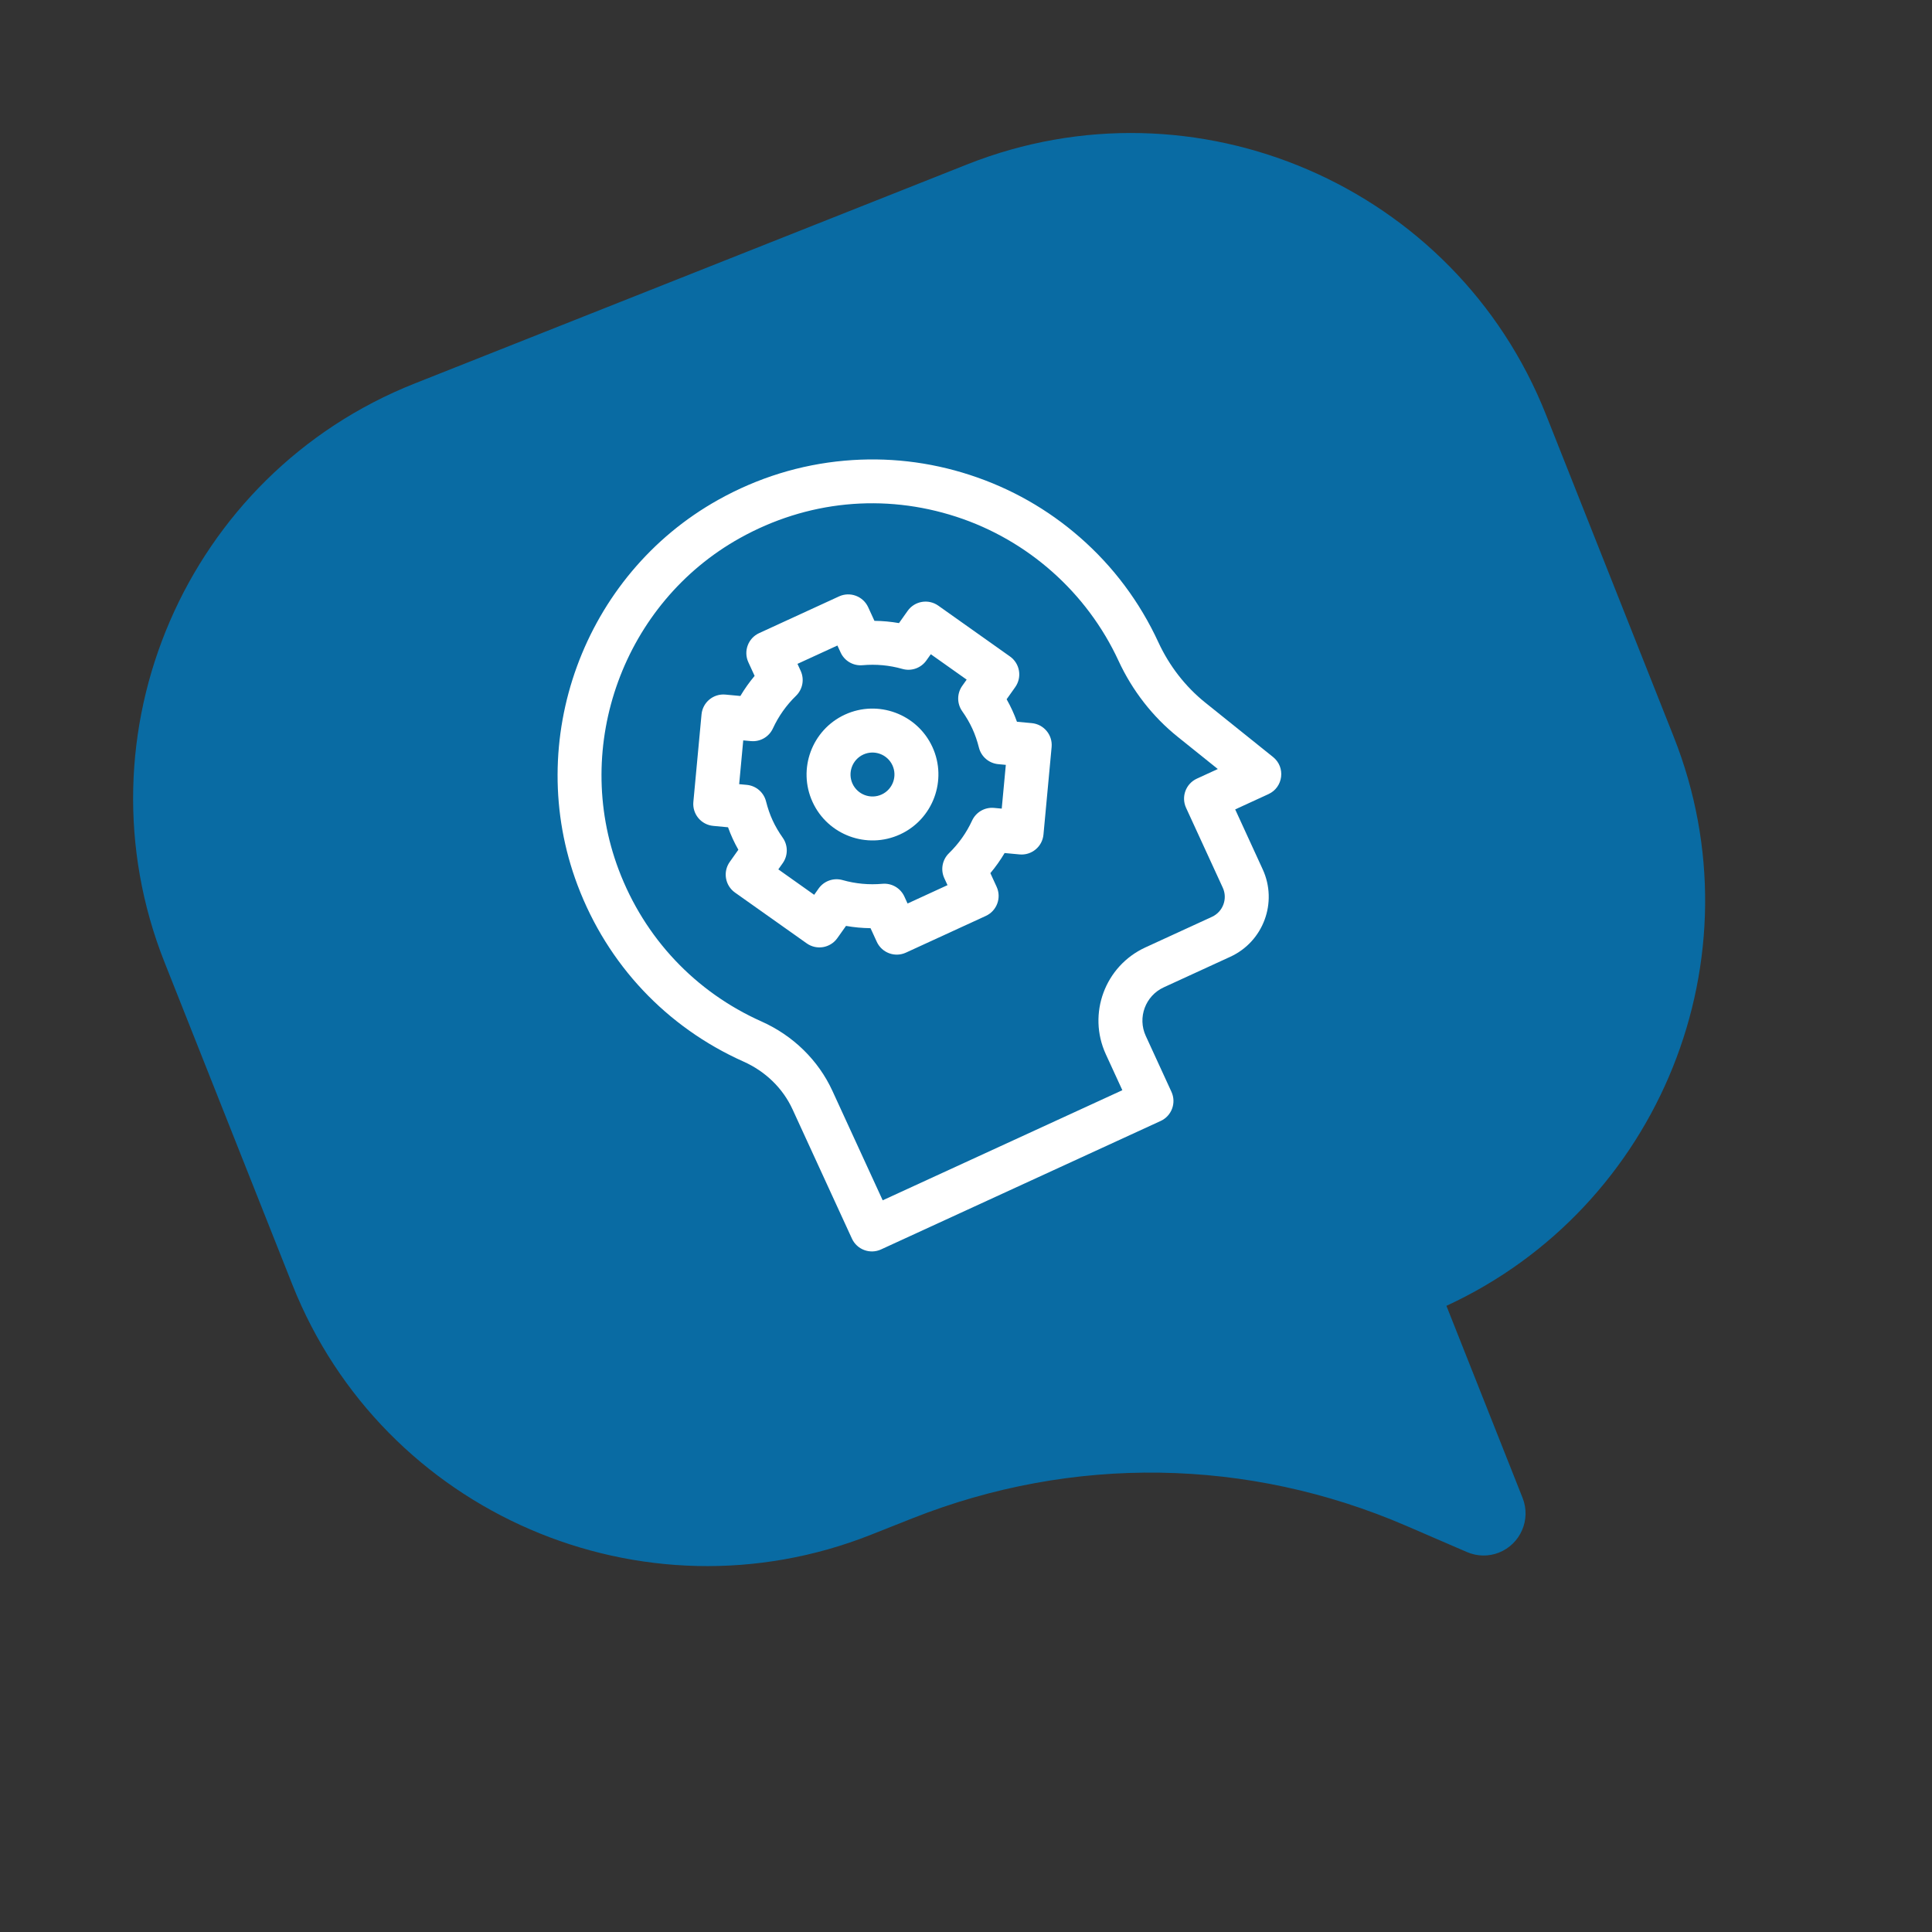 <svg width="93" height="93" viewBox="0 0 93 93" fill="none" xmlns="http://www.w3.org/2000/svg">
<rect x="0" y="0" width="93" height="93" fill="#333333" stroke="none"/>
<path d="M19.957 18.462L46.555 7.914C57.555 3.552 70.053 8.953 74.415 19.952L80.568 35.468C84.782 46.096 79.884 58.122 69.626 62.858L73.293 72.106C73.705 73.144 73.193 74.324 72.154 74.737C71.656 74.934 71.108 74.924 70.61 74.709L67.706 73.454C60.079 70.158 51.626 70.031 43.905 73.093L41.932 73.875C30.933 78.237 18.435 72.837 14.073 61.837L7.92 46.321C3.557 35.322 8.958 22.823 19.957 18.462Z" fill="#096BA3"/>
<g clip-path="url(#clip0)">
<path d="M49.666 34.809L48.953 34.743C48.885 34.554 48.81 34.371 48.728 34.191C48.645 34.011 48.555 33.834 48.456 33.66L48.87 33.075C49.032 32.846 49.097 32.562 49.049 32.286C49.002 32.009 48.847 31.763 48.618 31.601L45.166 29.154C44.689 28.816 44.029 28.929 43.691 29.405L43.274 29.994C42.884 29.926 42.489 29.889 42.092 29.885L41.791 29.229C41.547 28.698 40.919 28.465 40.388 28.709L36.543 30.476C36.012 30.719 35.779 31.348 36.023 31.878L36.325 32.535C36.07 32.839 35.841 33.162 35.639 33.502L34.92 33.435C34.338 33.381 33.823 33.809 33.769 34.391L33.376 38.604C33.35 38.883 33.436 39.161 33.615 39.377C33.794 39.593 34.052 39.729 34.331 39.755L35.045 39.822C35.113 40.012 35.188 40.196 35.27 40.374C35.351 40.551 35.442 40.729 35.542 40.904L35.128 41.489C34.79 41.966 34.903 42.626 35.379 42.964L38.832 45.41C39.308 45.748 39.969 45.636 40.306 45.159L40.724 44.57C41.114 44.639 41.508 44.675 41.905 44.68L42.206 45.336C42.45 45.867 43.078 46.1 43.609 45.856L47.455 44.089C47.985 43.845 48.218 43.217 47.974 42.686L47.673 42.03C47.928 41.726 48.157 41.402 48.359 41.062L49.077 41.129C49.659 41.183 50.175 40.756 50.229 40.174L50.621 35.961C50.676 35.379 50.248 34.864 49.666 34.809ZM46.318 34.236C46.516 34.517 46.675 34.791 46.805 35.074C46.935 35.357 47.039 35.656 47.123 35.99C47.233 36.424 47.605 36.742 48.051 36.784L48.417 36.818L48.22 38.924L47.852 38.89C47.405 38.848 46.981 39.093 46.793 39.5C46.522 40.087 46.147 40.616 45.679 41.072C45.358 41.384 45.268 41.865 45.455 42.272L45.61 42.608L43.687 43.492L43.533 43.155C43.346 42.748 42.923 42.503 42.477 42.543C41.826 42.601 41.181 42.541 40.559 42.364C40.127 42.242 39.666 42.404 39.406 42.77L39.192 43.073L37.466 41.849L37.678 41.549C37.937 41.184 37.938 40.694 37.68 40.328C37.482 40.047 37.322 39.773 37.192 39.491C37.062 39.208 36.958 38.908 36.874 38.575C36.764 38.141 36.393 37.822 35.947 37.781L35.581 37.747L35.777 35.64L36.146 35.674C36.593 35.716 37.017 35.471 37.205 35.064C37.476 34.477 37.85 33.948 38.319 33.492C38.639 33.18 38.729 32.7 38.542 32.293L38.388 31.956L40.31 31.073L40.465 31.409C40.651 31.816 41.074 32.061 41.52 32.021C42.171 31.963 42.817 32.023 43.439 32.2C43.87 32.323 44.332 32.16 44.591 31.794L44.806 31.492L46.532 32.715L46.319 33.015C46.06 33.381 46.059 33.87 46.318 34.236Z" fill="white"/>
<path d="M40.674 34.398C39.084 35.129 38.384 37.017 39.115 38.607C39.845 40.197 41.733 40.897 43.324 40.166C44.914 39.436 45.613 37.547 44.883 35.957C44.152 34.367 42.264 33.668 40.674 34.398ZM42.44 38.244C41.91 38.487 41.281 38.254 41.037 37.724C40.794 37.194 41.027 36.565 41.557 36.321C42.087 36.078 42.716 36.311 42.96 36.841C43.203 37.371 42.97 38 42.44 38.244Z" fill="white"/>
<path d="M61.28 36.44L58.011 33.816C57.064 33.055 56.286 32.054 55.762 30.92C54.861 28.97 53.59 27.271 51.985 25.868C50.435 24.513 48.652 23.502 46.686 22.862C44.725 22.224 42.693 21.993 40.648 22.176C38.518 22.366 36.476 22.999 34.581 24.056C28.089 27.677 25.175 35.655 27.803 42.614C29.244 46.431 32.083 49.445 35.795 51.103C36.849 51.574 37.685 52.388 38.148 53.395L41.009 59.623C41.253 60.154 41.881 60.387 42.412 60.143L55.87 53.96C56.401 53.716 56.634 53.088 56.39 52.557L55.153 49.865C54.747 48.981 55.135 47.934 56.019 47.527L59.224 46.055C60.816 45.323 61.514 43.439 60.782 41.846L59.458 38.962L61.06 38.226C61.774 37.898 61.894 36.932 61.28 36.44ZM57.613 37.481C57.082 37.725 56.849 38.354 57.093 38.885L58.86 42.73C59.104 43.26 58.871 43.889 58.34 44.133L55.136 45.605C53.189 46.499 52.336 48.802 53.231 50.749L54.026 52.479L42.49 57.779L40.07 52.512C39.393 51.038 38.181 49.851 36.658 49.171C33.465 47.745 31.023 45.151 29.782 41.867C27.522 35.881 30.028 29.018 35.612 25.904C38.839 24.104 42.54 23.738 46.032 24.874C49.476 25.995 52.323 28.522 53.842 31.808C54.502 33.237 55.486 34.502 56.687 35.465L58.621 37.018L57.613 37.481Z" fill="white"/>
</g>
<defs>
<clipPath id="clip0">
<rect width="36.109" height="36.109" fill="white" transform="translate(20.544 30.452) rotate(-24.676)"/>
</clipPath>
</defs>
</svg>
